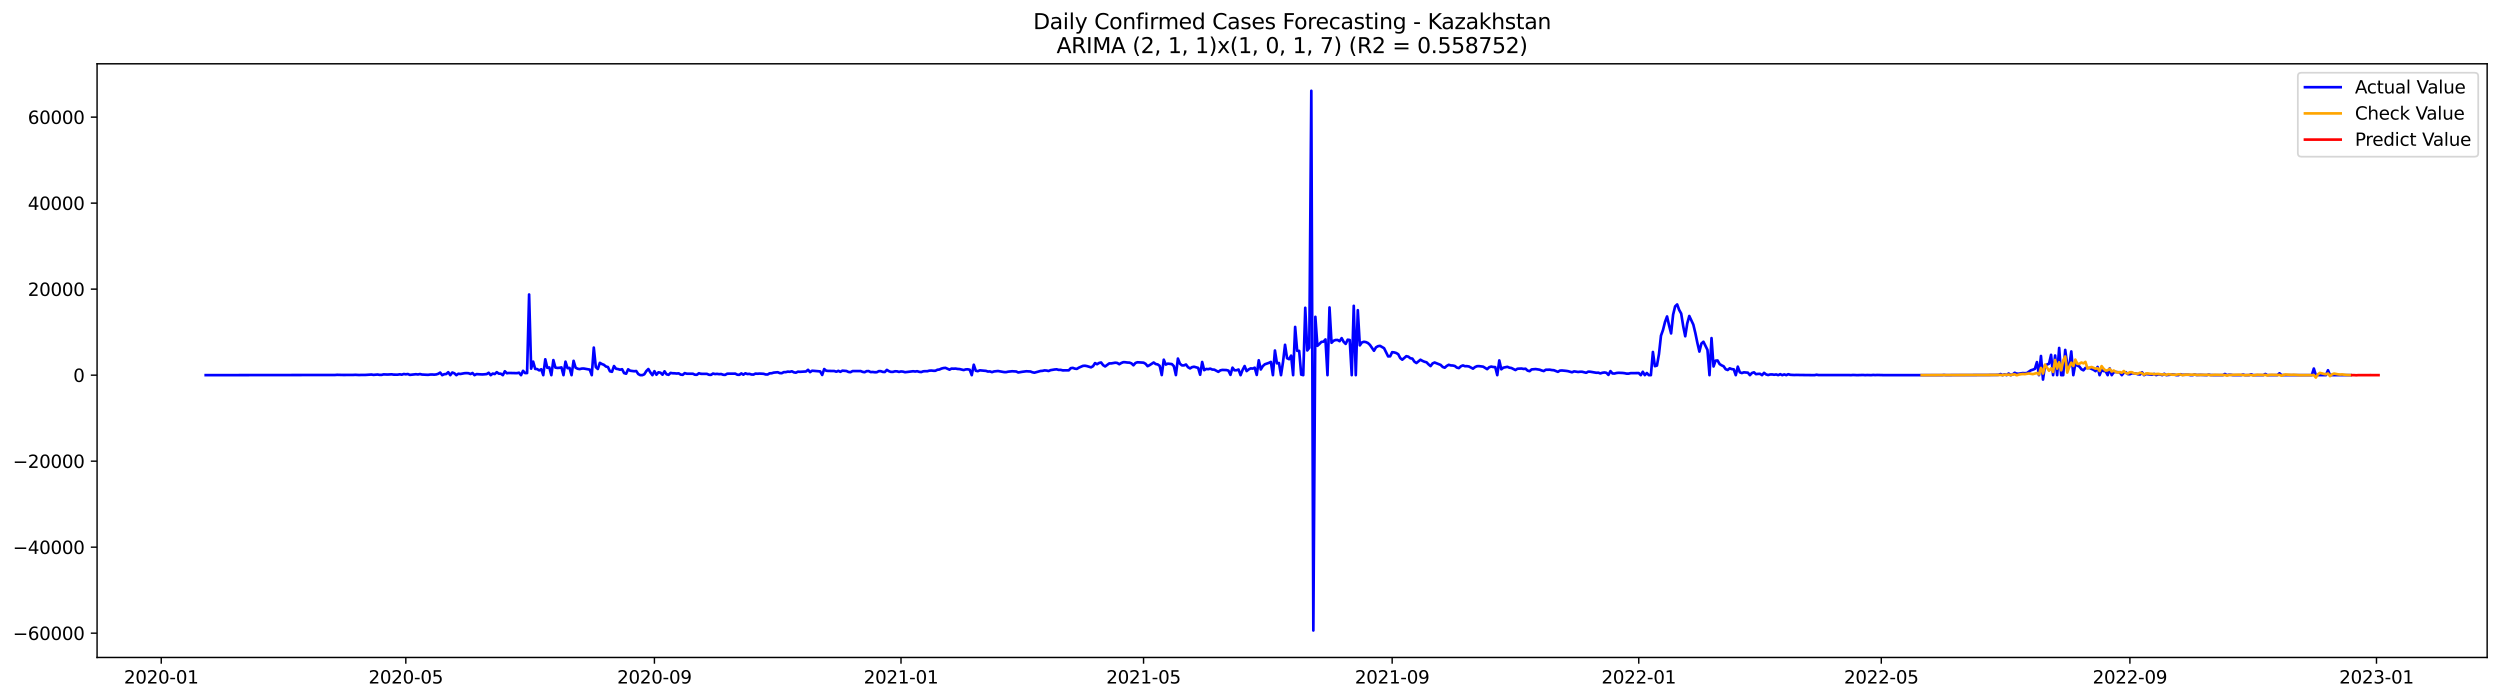 <?xml version="1.0" encoding="utf-8" standalone="no"?>
<!DOCTYPE svg PUBLIC "-//W3C//DTD SVG 1.1//EN"
  "http://www.w3.org/Graphics/SVG/1.1/DTD/svg11.dtd">
<svg xmlns:xlink="http://www.w3.org/1999/xlink" width="1400.792pt" height="392.274pt" viewBox="0 0 1400.792 392.274" xmlns="http://www.w3.org/2000/svg" version="1.1">
 <defs>
  <style type="text/css">*{stroke-linejoin: round; stroke-linecap: butt}</style>
 </defs>
 <g id="figure_1">
  <g id="patch_1">
   <path d="M 0 392.274 
L 1400.792 392.274 
L 1400.792 0 
L 0 0 
z
" style="fill: #ffffff"/>
  </g>
  <g id="axes_1">
   <g id="patch_2">
    <path d="M 54.392 368.396 
L 1393.592 368.396 
L 1393.592 35.755 
L 54.392 35.755 
z
" style="fill: #ffffff"/>
   </g>
   <g id="matplotlib.axis_1">
    <g id="xtick_1">
     <g id="line2d_1">
      <defs>
       <path id="m4efeeabb6f" d="M 0 0 
L 0 3.5 
" style="stroke: #000000; stroke-width: 0.8"/>
      </defs>
      <g>
       <use xlink:href="#m4efeeabb6f" x="90.35" y="368.396" style="stroke: #000000; stroke-width: 0.8"/>
      </g>
     </g>
     <g id="text_1">
      <!-- 2020-01 -->
      <g transform="translate(69.458 382.994)scale(0.1 -0.1)">
       <defs>
        <path id="DejaVuSans-32" d="M 1228 531 
L 3431 531 
L 3431 0 
L 469 0 
L 469 531 
Q 828 903 1448 1529 
Q 2069 2156 2228 2338 
Q 2531 2678 2651 2914 
Q 2772 3150 2772 3378 
Q 2772 3750 2511 3984 
Q 2250 4219 1831 4219 
Q 1534 4219 1204 4116 
Q 875 4013 500 3803 
L 500 4441 
Q 881 4594 1212 4672 
Q 1544 4750 1819 4750 
Q 2544 4750 2975 4387 
Q 3406 4025 3406 3419 
Q 3406 3131 3298 2873 
Q 3191 2616 2906 2266 
Q 2828 2175 2409 1742 
Q 1991 1309 1228 531 
z
" transform="scale(0.016)"/>
        <path id="DejaVuSans-30" d="M 2034 4250 
Q 1547 4250 1301 3770 
Q 1056 3291 1056 2328 
Q 1056 1369 1301 889 
Q 1547 409 2034 409 
Q 2525 409 2770 889 
Q 3016 1369 3016 2328 
Q 3016 3291 2770 3770 
Q 2525 4250 2034 4250 
z
M 2034 4750 
Q 2819 4750 3233 4129 
Q 3647 3509 3647 2328 
Q 3647 1150 3233 529 
Q 2819 -91 2034 -91 
Q 1250 -91 836 529 
Q 422 1150 422 2328 
Q 422 3509 836 4129 
Q 1250 4750 2034 4750 
z
" transform="scale(0.016)"/>
        <path id="DejaVuSans-2d" d="M 313 2009 
L 1997 2009 
L 1997 1497 
L 313 1497 
L 313 2009 
z
" transform="scale(0.016)"/>
        <path id="DejaVuSans-31" d="M 794 531 
L 1825 531 
L 1825 4091 
L 703 3866 
L 703 4441 
L 1819 4666 
L 2450 4666 
L 2450 531 
L 3481 531 
L 3481 0 
L 794 0 
L 794 531 
z
" transform="scale(0.016)"/>
       </defs>
       <use xlink:href="#DejaVuSans-32"/>
       <use xlink:href="#DejaVuSans-30" x="63.623"/>
       <use xlink:href="#DejaVuSans-32" x="127.246"/>
       <use xlink:href="#DejaVuSans-30" x="190.869"/>
       <use xlink:href="#DejaVuSans-2d" x="254.492"/>
       <use xlink:href="#DejaVuSans-30" x="290.576"/>
       <use xlink:href="#DejaVuSans-31" x="354.199"/>
      </g>
     </g>
    </g>
    <g id="xtick_2">
     <g id="line2d_2">
      <g>
       <use xlink:href="#m4efeeabb6f" x="227.384" y="368.396" style="stroke: #000000; stroke-width: 0.8"/>
      </g>
     </g>
     <g id="text_2">
      <!-- 2020-05 -->
      <g transform="translate(206.493 382.994)scale(0.1 -0.1)">
       <defs>
        <path id="DejaVuSans-35" d="M 691 4666 
L 3169 4666 
L 3169 4134 
L 1269 4134 
L 1269 2991 
Q 1406 3038 1543 3061 
Q 1681 3084 1819 3084 
Q 2600 3084 3056 2656 
Q 3513 2228 3513 1497 
Q 3513 744 3044 326 
Q 2575 -91 1722 -91 
Q 1428 -91 1123 -41 
Q 819 9 494 109 
L 494 744 
Q 775 591 1075 516 
Q 1375 441 1709 441 
Q 2250 441 2565 725 
Q 2881 1009 2881 1497 
Q 2881 1984 2565 2268 
Q 2250 2553 1709 2553 
Q 1456 2553 1204 2497 
Q 953 2441 691 2322 
L 691 4666 
z
" transform="scale(0.016)"/>
       </defs>
       <use xlink:href="#DejaVuSans-32"/>
       <use xlink:href="#DejaVuSans-30" x="63.623"/>
       <use xlink:href="#DejaVuSans-32" x="127.246"/>
       <use xlink:href="#DejaVuSans-30" x="190.869"/>
       <use xlink:href="#DejaVuSans-2d" x="254.492"/>
       <use xlink:href="#DejaVuSans-30" x="290.576"/>
       <use xlink:href="#DejaVuSans-35" x="354.199"/>
      </g>
     </g>
    </g>
    <g id="xtick_3">
     <g id="line2d_3">
      <g>
       <use xlink:href="#m4efeeabb6f" x="366.683" y="368.396" style="stroke: #000000; stroke-width: 0.8"/>
      </g>
     </g>
     <g id="text_3">
      <!-- 2020-09 -->
      <g transform="translate(345.792 382.994)scale(0.1 -0.1)">
       <defs>
        <path id="DejaVuSans-39" d="M 703 97 
L 703 672 
Q 941 559 1184 500 
Q 1428 441 1663 441 
Q 2288 441 2617 861 
Q 2947 1281 2994 2138 
Q 2813 1869 2534 1725 
Q 2256 1581 1919 1581 
Q 1219 1581 811 2004 
Q 403 2428 403 3163 
Q 403 3881 828 4315 
Q 1253 4750 1959 4750 
Q 2769 4750 3195 4129 
Q 3622 3509 3622 2328 
Q 3622 1225 3098 567 
Q 2575 -91 1691 -91 
Q 1453 -91 1209 -44 
Q 966 3 703 97 
z
M 1959 2075 
Q 2384 2075 2632 2365 
Q 2881 2656 2881 3163 
Q 2881 3666 2632 3958 
Q 2384 4250 1959 4250 
Q 1534 4250 1286 3958 
Q 1038 3666 1038 3163 
Q 1038 2656 1286 2365 
Q 1534 2075 1959 2075 
z
" transform="scale(0.016)"/>
       </defs>
       <use xlink:href="#DejaVuSans-32"/>
       <use xlink:href="#DejaVuSans-30" x="63.623"/>
       <use xlink:href="#DejaVuSans-32" x="127.246"/>
       <use xlink:href="#DejaVuSans-30" x="190.869"/>
       <use xlink:href="#DejaVuSans-2d" x="254.492"/>
       <use xlink:href="#DejaVuSans-30" x="290.576"/>
       <use xlink:href="#DejaVuSans-39" x="354.199"/>
      </g>
     </g>
    </g>
    <g id="xtick_4">
     <g id="line2d_4">
      <g>
       <use xlink:href="#m4efeeabb6f" x="504.85" y="368.396" style="stroke: #000000; stroke-width: 0.8"/>
      </g>
     </g>
     <g id="text_4">
      <!-- 2021-01 -->
      <g transform="translate(483.959 382.994)scale(0.1 -0.1)">
       <use xlink:href="#DejaVuSans-32"/>
       <use xlink:href="#DejaVuSans-30" x="63.623"/>
       <use xlink:href="#DejaVuSans-32" x="127.246"/>
       <use xlink:href="#DejaVuSans-31" x="190.869"/>
       <use xlink:href="#DejaVuSans-2d" x="254.492"/>
       <use xlink:href="#DejaVuSans-30" x="290.576"/>
       <use xlink:href="#DejaVuSans-31" x="354.199"/>
      </g>
     </g>
    </g>
    <g id="xtick_5">
     <g id="line2d_5">
      <g>
       <use xlink:href="#m4efeeabb6f" x="640.752" y="368.396" style="stroke: #000000; stroke-width: 0.8"/>
      </g>
     </g>
     <g id="text_5">
      <!-- 2021-05 -->
      <g transform="translate(619.861 382.994)scale(0.1 -0.1)">
       <use xlink:href="#DejaVuSans-32"/>
       <use xlink:href="#DejaVuSans-30" x="63.623"/>
       <use xlink:href="#DejaVuSans-32" x="127.246"/>
       <use xlink:href="#DejaVuSans-31" x="190.869"/>
       <use xlink:href="#DejaVuSans-2d" x="254.492"/>
       <use xlink:href="#DejaVuSans-30" x="290.576"/>
       <use xlink:href="#DejaVuSans-35" x="354.199"/>
      </g>
     </g>
    </g>
    <g id="xtick_6">
     <g id="line2d_6">
      <g>
       <use xlink:href="#m4efeeabb6f" x="780.052" y="368.396" style="stroke: #000000; stroke-width: 0.8"/>
      </g>
     </g>
     <g id="text_6">
      <!-- 2021-09 -->
      <g transform="translate(759.16 382.994)scale(0.1 -0.1)">
       <use xlink:href="#DejaVuSans-32"/>
       <use xlink:href="#DejaVuSans-30" x="63.623"/>
       <use xlink:href="#DejaVuSans-32" x="127.246"/>
       <use xlink:href="#DejaVuSans-31" x="190.869"/>
       <use xlink:href="#DejaVuSans-2d" x="254.492"/>
       <use xlink:href="#DejaVuSans-30" x="290.576"/>
       <use xlink:href="#DejaVuSans-39" x="354.199"/>
      </g>
     </g>
    </g>
    <g id="xtick_7">
     <g id="line2d_7">
      <g>
       <use xlink:href="#m4efeeabb6f" x="918.219" y="368.396" style="stroke: #000000; stroke-width: 0.8"/>
      </g>
     </g>
     <g id="text_7">
      <!-- 2022-01 -->
      <g transform="translate(897.327 382.994)scale(0.1 -0.1)">
       <use xlink:href="#DejaVuSans-32"/>
       <use xlink:href="#DejaVuSans-30" x="63.623"/>
       <use xlink:href="#DejaVuSans-32" x="127.246"/>
       <use xlink:href="#DejaVuSans-32" x="190.869"/>
       <use xlink:href="#DejaVuSans-2d" x="254.492"/>
       <use xlink:href="#DejaVuSans-30" x="290.576"/>
       <use xlink:href="#DejaVuSans-31" x="354.199"/>
      </g>
     </g>
    </g>
    <g id="xtick_8">
     <g id="line2d_8">
      <g>
       <use xlink:href="#m4efeeabb6f" x="1054.121" y="368.396" style="stroke: #000000; stroke-width: 0.8"/>
      </g>
     </g>
     <g id="text_8">
      <!-- 2022-05 -->
      <g transform="translate(1033.229 382.994)scale(0.1 -0.1)">
       <use xlink:href="#DejaVuSans-32"/>
       <use xlink:href="#DejaVuSans-30" x="63.623"/>
       <use xlink:href="#DejaVuSans-32" x="127.246"/>
       <use xlink:href="#DejaVuSans-32" x="190.869"/>
       <use xlink:href="#DejaVuSans-2d" x="254.492"/>
       <use xlink:href="#DejaVuSans-30" x="290.576"/>
       <use xlink:href="#DejaVuSans-35" x="354.199"/>
      </g>
     </g>
    </g>
    <g id="xtick_9">
     <g id="line2d_9">
      <g>
       <use xlink:href="#m4efeeabb6f" x="1193.42" y="368.396" style="stroke: #000000; stroke-width: 0.8"/>
      </g>
     </g>
     <g id="text_9">
      <!-- 2022-09 -->
      <g transform="translate(1172.529 382.994)scale(0.1 -0.1)">
       <use xlink:href="#DejaVuSans-32"/>
       <use xlink:href="#DejaVuSans-30" x="63.623"/>
       <use xlink:href="#DejaVuSans-32" x="127.246"/>
       <use xlink:href="#DejaVuSans-32" x="190.869"/>
       <use xlink:href="#DejaVuSans-2d" x="254.492"/>
       <use xlink:href="#DejaVuSans-30" x="290.576"/>
       <use xlink:href="#DejaVuSans-39" x="354.199"/>
      </g>
     </g>
    </g>
    <g id="xtick_10">
     <g id="line2d_10">
      <g>
       <use xlink:href="#m4efeeabb6f" x="1331.587" y="368.396" style="stroke: #000000; stroke-width: 0.8"/>
      </g>
     </g>
     <g id="text_10">
      <!-- 2023-01 -->
      <g transform="translate(1310.696 382.994)scale(0.1 -0.1)">
       <defs>
        <path id="DejaVuSans-33" d="M 2597 2516 
Q 3050 2419 3304 2112 
Q 3559 1806 3559 1356 
Q 3559 666 3084 287 
Q 2609 -91 1734 -91 
Q 1441 -91 1130 -33 
Q 819 25 488 141 
L 488 750 
Q 750 597 1062 519 
Q 1375 441 1716 441 
Q 2309 441 2620 675 
Q 2931 909 2931 1356 
Q 2931 1769 2642 2001 
Q 2353 2234 1838 2234 
L 1294 2234 
L 1294 2753 
L 1863 2753 
Q 2328 2753 2575 2939 
Q 2822 3125 2822 3475 
Q 2822 3834 2567 4026 
Q 2313 4219 1838 4219 
Q 1578 4219 1281 4162 
Q 984 4106 628 3988 
L 628 4550 
Q 988 4650 1302 4700 
Q 1616 4750 1894 4750 
Q 2613 4750 3031 4423 
Q 3450 4097 3450 3541 
Q 3450 3153 3228 2886 
Q 3006 2619 2597 2516 
z
" transform="scale(0.016)"/>
       </defs>
       <use xlink:href="#DejaVuSans-32"/>
       <use xlink:href="#DejaVuSans-30" x="63.623"/>
       <use xlink:href="#DejaVuSans-32" x="127.246"/>
       <use xlink:href="#DejaVuSans-33" x="190.869"/>
       <use xlink:href="#DejaVuSans-2d" x="254.492"/>
       <use xlink:href="#DejaVuSans-30" x="290.576"/>
       <use xlink:href="#DejaVuSans-31" x="354.199"/>
      </g>
     </g>
    </g>
   </g>
   <g id="matplotlib.axis_2">
    <g id="ytick_1">
     <g id="line2d_11">
      <defs>
       <path id="m988c72023f" d="M 0 0 
L -3.5 0 
" style="stroke: #000000; stroke-width: 0.8"/>
      </defs>
      <g>
       <use xlink:href="#m988c72023f" x="54.392" y="354.782" style="stroke: #000000; stroke-width: 0.8"/>
      </g>
     </g>
     <g id="text_11">
      <!-- −60000 -->
      <g transform="translate(7.2 358.581)scale(0.1 -0.1)">
       <defs>
        <path id="DejaVuSans-2212" d="M 678 2272 
L 4684 2272 
L 4684 1741 
L 678 1741 
L 678 2272 
z
" transform="scale(0.016)"/>
        <path id="DejaVuSans-36" d="M 2113 2584 
Q 1688 2584 1439 2293 
Q 1191 2003 1191 1497 
Q 1191 994 1439 701 
Q 1688 409 2113 409 
Q 2538 409 2786 701 
Q 3034 994 3034 1497 
Q 3034 2003 2786 2293 
Q 2538 2584 2113 2584 
z
M 3366 4563 
L 3366 3988 
Q 3128 4100 2886 4159 
Q 2644 4219 2406 4219 
Q 1781 4219 1451 3797 
Q 1122 3375 1075 2522 
Q 1259 2794 1537 2939 
Q 1816 3084 2150 3084 
Q 2853 3084 3261 2657 
Q 3669 2231 3669 1497 
Q 3669 778 3244 343 
Q 2819 -91 2113 -91 
Q 1303 -91 875 529 
Q 447 1150 447 2328 
Q 447 3434 972 4092 
Q 1497 4750 2381 4750 
Q 2619 4750 2861 4703 
Q 3103 4656 3366 4563 
z
" transform="scale(0.016)"/>
       </defs>
       <use xlink:href="#DejaVuSans-2212"/>
       <use xlink:href="#DejaVuSans-36" x="83.789"/>
       <use xlink:href="#DejaVuSans-30" x="147.412"/>
       <use xlink:href="#DejaVuSans-30" x="211.035"/>
       <use xlink:href="#DejaVuSans-30" x="274.658"/>
       <use xlink:href="#DejaVuSans-30" x="338.281"/>
      </g>
     </g>
    </g>
    <g id="ytick_2">
     <g id="line2d_12">
      <g>
       <use xlink:href="#m988c72023f" x="54.392" y="306.589" style="stroke: #000000; stroke-width: 0.8"/>
      </g>
     </g>
     <g id="text_12">
      <!-- −40000 -->
      <g transform="translate(7.2 310.388)scale(0.1 -0.1)">
       <defs>
        <path id="DejaVuSans-34" d="M 2419 4116 
L 825 1625 
L 2419 1625 
L 2419 4116 
z
M 2253 4666 
L 3047 4666 
L 3047 1625 
L 3713 1625 
L 3713 1100 
L 3047 1100 
L 3047 0 
L 2419 0 
L 2419 1100 
L 313 1100 
L 313 1709 
L 2253 4666 
z
" transform="scale(0.016)"/>
       </defs>
       <use xlink:href="#DejaVuSans-2212"/>
       <use xlink:href="#DejaVuSans-34" x="83.789"/>
       <use xlink:href="#DejaVuSans-30" x="147.412"/>
       <use xlink:href="#DejaVuSans-30" x="211.035"/>
       <use xlink:href="#DejaVuSans-30" x="274.658"/>
       <use xlink:href="#DejaVuSans-30" x="338.281"/>
      </g>
     </g>
    </g>
    <g id="ytick_3">
     <g id="line2d_13">
      <g>
       <use xlink:href="#m988c72023f" x="54.392" y="258.396" style="stroke: #000000; stroke-width: 0.8"/>
      </g>
     </g>
     <g id="text_13">
      <!-- −20000 -->
      <g transform="translate(7.2 262.195)scale(0.1 -0.1)">
       <use xlink:href="#DejaVuSans-2212"/>
       <use xlink:href="#DejaVuSans-32" x="83.789"/>
       <use xlink:href="#DejaVuSans-30" x="147.412"/>
       <use xlink:href="#DejaVuSans-30" x="211.035"/>
       <use xlink:href="#DejaVuSans-30" x="274.658"/>
       <use xlink:href="#DejaVuSans-30" x="338.281"/>
      </g>
     </g>
    </g>
    <g id="ytick_4">
     <g id="line2d_14">
      <g>
       <use xlink:href="#m988c72023f" x="54.392" y="210.203" style="stroke: #000000; stroke-width: 0.8"/>
      </g>
     </g>
     <g id="text_14">
      <!-- 0 -->
      <g transform="translate(41.03 214.002)scale(0.1 -0.1)">
       <use xlink:href="#DejaVuSans-30"/>
      </g>
     </g>
    </g>
    <g id="ytick_5">
     <g id="line2d_15">
      <g>
       <use xlink:href="#m988c72023f" x="54.392" y="162.01" style="stroke: #000000; stroke-width: 0.8"/>
      </g>
     </g>
     <g id="text_15">
      <!-- 20000 -->
      <g transform="translate(15.58 165.81)scale(0.1 -0.1)">
       <use xlink:href="#DejaVuSans-32"/>
       <use xlink:href="#DejaVuSans-30" x="63.623"/>
       <use xlink:href="#DejaVuSans-30" x="127.246"/>
       <use xlink:href="#DejaVuSans-30" x="190.869"/>
       <use xlink:href="#DejaVuSans-30" x="254.492"/>
      </g>
     </g>
    </g>
    <g id="ytick_6">
     <g id="line2d_16">
      <g>
       <use xlink:href="#m988c72023f" x="54.392" y="113.818" style="stroke: #000000; stroke-width: 0.8"/>
      </g>
     </g>
     <g id="text_16">
      <!-- 40000 -->
      <g transform="translate(15.58 117.617)scale(0.1 -0.1)">
       <use xlink:href="#DejaVuSans-34"/>
       <use xlink:href="#DejaVuSans-30" x="63.623"/>
       <use xlink:href="#DejaVuSans-30" x="127.246"/>
       <use xlink:href="#DejaVuSans-30" x="190.869"/>
       <use xlink:href="#DejaVuSans-30" x="254.492"/>
      </g>
     </g>
    </g>
    <g id="ytick_7">
     <g id="line2d_17">
      <g>
       <use xlink:href="#m988c72023f" x="54.392" y="65.625" style="stroke: #000000; stroke-width: 0.8"/>
      </g>
     </g>
     <g id="text_17">
      <!-- 60000 -->
      <g transform="translate(15.58 69.424)scale(0.1 -0.1)">
       <use xlink:href="#DejaVuSans-36"/>
       <use xlink:href="#DejaVuSans-30" x="63.623"/>
       <use xlink:href="#DejaVuSans-30" x="127.246"/>
       <use xlink:href="#DejaVuSans-30" x="190.869"/>
       <use xlink:href="#DejaVuSans-30" x="254.492"/>
      </g>
     </g>
    </g>
   </g>
   <g id="line2d_18">
    <path d="M 115.265 210.203 
L 187.746 210.109 
L 188.878 210.015 
L 192.276 210.104 
L 197.939 210.076 
L 199.071 210.015 
L 201.336 210.131 
L 202.469 210.073 
L 204.734 210.076 
L 208.131 209.863 
L 209.264 210.051 
L 211.529 209.856 
L 212.661 210.037 
L 213.794 210.056 
L 214.926 209.779 
L 217.191 209.866 
L 219.456 209.738 
L 220.589 209.916 
L 222.854 209.919 
L 223.986 209.741 
L 225.119 209.936 
L 226.251 209.567 
L 227.384 209.733 
L 228.517 209.577 
L 229.649 210.051 
L 233.047 209.68 
L 234.179 209.827 
L 235.312 209.586 
L 236.444 209.863 
L 239.842 210.03 
L 240.974 209.871 
L 242.107 209.832 
L 243.239 209.919 
L 244.372 209.815 
L 245.504 209.463 
L 246.637 208.772 
L 247.769 210.203 
L 248.902 209.678 
L 250.034 209.565 
L 251.167 208.553 
L 252.299 210.203 
L 253.432 208.729 
L 254.564 209.148 
L 255.697 210.203 
L 256.829 209.396 
L 257.962 209.548 
L 260.227 209.119 
L 261.359 209.056 
L 262.492 209.119 
L 263.624 209.569 
L 264.757 209.008 
L 265.89 210.203 
L 267.022 209.613 
L 269.287 209.762 
L 270.42 209.806 
L 272.685 209.613 
L 273.817 208.871 
L 274.95 210.203 
L 276.082 209.321 
L 277.215 209.582 
L 278.347 208.526 
L 279.48 209.36 
L 280.612 209.396 
L 281.745 210.203 
L 282.877 208.03 
L 284.01 209.129 
L 285.142 208.982 
L 289.672 209.083 
L 290.805 208.832 
L 291.937 210.203 
L 293.07 207.774 
L 294.202 209.018 
L 295.335 209.025 
L 296.467 165.006 
L 297.6 206.567 
L 298.732 202.625 
L 299.865 206.704 
L 300.998 206.822 
L 302.13 207.531 
L 303.263 206.888 
L 304.395 210.203 
L 305.528 201.316 
L 306.66 206.088 
L 307.793 205.871 
L 308.925 210.203 
L 310.058 201.765 
L 311.19 205.965 
L 312.323 206.169 
L 313.455 206.09 
L 314.588 205.847 
L 315.72 210.203 
L 316.853 202.649 
L 317.985 206.275 
L 319.118 206.143 
L 320.25 210.203 
L 321.383 202.172 
L 322.515 206.01 
L 323.648 206.603 
L 324.78 206.825 
L 325.913 206.526 
L 327.045 206.483 
L 330.443 207.097 
L 331.575 210.203 
L 332.708 194.765 
L 333.84 205.704 
L 334.973 206.748 
L 336.106 203.309 
L 337.238 203.962 
L 338.371 204.41 
L 339.503 205.362 
L 340.636 205.666 
L 341.768 208.035 
L 342.901 208.326 
L 344.033 205.109 
L 345.166 206.615 
L 346.298 206.806 
L 347.431 207.15 
L 348.563 206.878 
L 349.696 209.051 
L 350.828 209.398 
L 351.961 206.945 
L 353.093 207.719 
L 355.358 208.015 
L 356.491 207.89 
L 357.623 209.579 
L 358.756 210.203 
L 359.888 210.203 
L 361.021 209.716 
L 362.153 207.904 
L 363.286 206.777 
L 364.418 208.678 
L 365.551 210.203 
L 366.683 207.979 
L 367.816 209.965 
L 368.948 208.615 
L 370.081 208.83 
L 371.213 209.953 
L 372.346 208.044 
L 373.479 209.724 
L 374.611 210.01 
L 375.744 208.943 
L 376.876 209.16 
L 378.009 209.167 
L 379.141 209.3 
L 380.274 209.191 
L 381.406 209.892 
L 382.539 210.027 
L 383.671 209.066 
L 384.804 209.396 
L 388.201 209.396 
L 389.334 209.945 
L 390.466 209.994 
L 391.599 209.143 
L 392.731 209.463 
L 396.129 209.497 
L 397.261 209.986 
L 398.394 210.039 
L 399.526 209.302 
L 400.659 209.598 
L 401.791 209.485 
L 402.924 209.654 
L 404.056 209.567 
L 405.189 209.972 
L 406.321 210.059 
L 407.454 209.396 
L 409.719 209.365 
L 411.984 209.355 
L 413.117 209.943 
L 414.249 210.025 
L 415.382 209.23 
L 416.514 209.938 
L 417.647 209.16 
L 418.779 209.582 
L 419.912 209.478 
L 421.044 209.835 
L 422.177 209.89 
L 423.309 209.329 
L 424.442 209.427 
L 425.574 209.324 
L 427.839 209.444 
L 428.972 209.803 
L 430.104 209.837 
L 431.237 209.186 
L 432.369 209.138 
L 433.502 208.789 
L 435.767 208.562 
L 436.899 209.039 
L 438.032 209.1 
L 439.164 208.514 
L 440.297 208.509 
L 441.429 208.222 
L 442.562 208.338 
L 443.695 208.037 
L 444.827 208.622 
L 445.96 208.818 
L 447.092 208.251 
L 448.225 208.336 
L 451.622 208.141 
L 452.755 207.22 
L 453.887 208.504 
L 455.02 207.721 
L 459.55 208.1 
L 460.682 210.097 
L 461.815 206.786 
L 462.947 207.736 
L 464.08 207.839 
L 467.477 207.895 
L 468.61 208.275 
L 469.742 207.789 
L 470.875 208.331 
L 472.007 207.688 
L 474.272 207.875 
L 475.405 208.408 
L 476.537 208.545 
L 477.67 207.929 
L 482.2 207.9 
L 483.333 208.362 
L 484.465 208.557 
L 485.598 207.962 
L 486.73 207.921 
L 487.863 208.483 
L 488.995 208.418 
L 490.128 208.572 
L 491.26 208.562 
L 492.393 207.965 
L 493.525 207.977 
L 494.658 208.386 
L 495.79 208.43 
L 496.923 207.256 
L 498.055 207.972 
L 499.188 208.372 
L 500.32 208.379 
L 501.453 208.044 
L 502.585 208.063 
L 503.718 208.389 
L 504.85 208.121 
L 505.983 208.227 
L 507.115 208.557 
L 511.645 208.018 
L 512.778 208.172 
L 513.91 208.003 
L 515.043 208.341 
L 516.176 208.476 
L 517.308 208.059 
L 518.441 207.974 
L 519.573 208.008 
L 520.706 207.69 
L 521.838 207.62 
L 522.971 207.745 
L 524.103 207.753 
L 525.236 207.186 
L 526.368 207.044 
L 527.501 206.526 
L 528.633 206.232 
L 529.766 206.121 
L 532.031 207.133 
L 533.163 206.524 
L 534.296 206.598 
L 535.428 206.521 
L 536.561 206.733 
L 537.693 206.798 
L 539.958 207.348 
L 541.091 206.986 
L 542.223 206.921 
L 543.356 207.174 
L 544.488 210.203 
L 545.621 204.369 
L 546.753 207.736 
L 547.886 207.979 
L 549.018 207.497 
L 551.284 207.714 
L 552.416 207.803 
L 553.549 208.186 
L 554.681 208.112 
L 555.814 208.536 
L 556.946 208.126 
L 559.211 207.888 
L 562.609 208.488 
L 563.741 208.516 
L 564.874 208.254 
L 567.139 208.02 
L 569.404 208.157 
L 570.536 208.704 
L 572.801 208.319 
L 575.066 208.032 
L 577.331 208.145 
L 578.464 208.589 
L 579.596 208.818 
L 582.994 207.88 
L 584.126 207.789 
L 585.259 207.543 
L 586.392 207.62 
L 587.524 207.888 
L 588.657 207.406 
L 590.922 207.037 
L 592.054 206.936 
L 593.187 207.259 
L 594.319 207.242 
L 595.452 207.526 
L 598.849 207.502 
L 599.982 206.278 
L 601.114 206.131 
L 602.247 206.555 
L 603.379 206.697 
L 604.512 205.998 
L 606.777 205.013 
L 607.909 204.921 
L 609.042 205.133 
L 611.307 205.827 
L 612.439 205.191 
L 613.572 203.451 
L 614.704 204.073 
L 615.837 203.372 
L 616.969 203.109 
L 618.102 204.598 
L 619.234 205.319 
L 621.5 203.635 
L 622.632 203.632 
L 624.897 203.225 
L 626.03 203.372 
L 627.162 204.08 
L 628.295 203.382 
L 629.427 202.936 
L 630.56 202.972 
L 631.692 203.143 
L 632.825 203.177 
L 633.957 203.598 
L 635.09 204.671 
L 636.222 203.365 
L 637.355 202.986 
L 640.752 203.21 
L 641.885 203.849 
L 643.017 205.177 
L 644.15 204.596 
L 646.415 203.116 
L 647.547 203.969 
L 648.68 204.201 
L 649.812 205.042 
L 650.945 210.148 
L 652.077 201.536 
L 653.21 204.285 
L 654.342 203.755 
L 656.607 203.994 
L 657.74 205.169 
L 658.873 210.155 
L 660.005 200.912 
L 661.138 203.789 
L 662.27 204.741 
L 663.403 204.741 
L 664.535 204.237 
L 665.668 205.753 
L 666.8 206.425 
L 667.933 205.721 
L 669.065 205.49 
L 671.33 206.136 
L 672.463 209.972 
L 673.595 202.832 
L 674.728 207.406 
L 675.86 206.729 
L 676.993 206.866 
L 678.125 206.557 
L 679.258 207.063 
L 680.39 207.119 
L 682.655 208.341 
L 683.788 207.507 
L 684.92 207.275 
L 687.185 207.357 
L 688.318 207.654 
L 689.45 210.035 
L 690.583 206.015 
L 691.715 207.485 
L 692.848 207.444 
L 693.981 207.047 
L 695.113 210.203 
L 696.246 207.275 
L 697.378 205.107 
L 698.511 207.929 
L 699.643 207.001 
L 700.776 206.403 
L 701.908 206.533 
L 703.041 206.035 
L 704.173 210.073 
L 705.306 201.871 
L 706.438 207.015 
L 707.571 205.145 
L 708.703 204.121 
L 710.968 203.331 
L 712.101 202.798 
L 713.233 210.203 
L 714.366 196.394 
L 715.498 203.584 
L 716.631 203.394 
L 717.763 210.203 
L 718.896 202.856 
L 720.028 193.203 
L 721.161 200.712 
L 722.293 201.259 
L 723.426 199.259 
L 724.558 210.203 
L 725.691 183.189 
L 726.823 196.569 
L 727.956 196.615 
L 729.089 209.904 
L 730.221 210.203 
L 731.354 172.461 
L 732.486 196.367 
L 733.619 194.897 
L 734.751 50.876 
L 735.884 353.276 
L 737.016 177.519 
L 738.149 193.769 
L 739.281 192.736 
L 740.414 191.55 
L 741.546 191.461 
L 742.679 190.194 
L 743.811 210.203 
L 744.944 172.28 
L 746.076 192.066 
L 747.209 190.95 
L 748.341 190.514 
L 749.474 190.488 
L 750.606 191.169 
L 751.739 189.471 
L 752.871 191.536 
L 754.004 192.685 
L 755.136 190.336 
L 756.269 190.507 
L 757.401 210.203 
L 758.534 171.355 
L 759.666 210.203 
L 760.799 173.81 
L 761.931 193.524 
L 763.064 191.897 
L 764.197 191.509 
L 765.329 191.68 
L 766.462 192.201 
L 767.594 193.251 
L 769.859 196.543 
L 770.992 194.618 
L 772.124 193.974 
L 773.257 193.789 
L 775.522 195.104 
L 777.787 199.695 
L 778.919 199.654 
L 780.052 197.336 
L 781.184 197.461 
L 782.317 197.796 
L 783.449 198.478 
L 784.582 200.651 
L 785.714 201.541 
L 787.979 199.582 
L 789.112 199.844 
L 790.244 200.745 
L 791.377 200.938 
L 792.509 202.632 
L 793.642 203.396 
L 795.907 201.567 
L 797.039 202.21 
L 798.172 202.692 
L 799.304 202.996 
L 800.437 204.167 
L 801.57 205.116 
L 802.702 203.63 
L 803.835 203.119 
L 807.232 204.471 
L 808.365 205.601 
L 809.497 206.035 
L 810.63 205.035 
L 811.762 204.401 
L 812.895 204.748 
L 814.027 204.81 
L 815.16 205.066 
L 816.292 205.955 
L 817.425 206.249 
L 818.557 205.232 
L 819.69 204.745 
L 820.822 205.184 
L 821.955 205.167 
L 823.087 205.355 
L 825.352 206.565 
L 826.485 205.666 
L 827.617 205.182 
L 828.75 205.153 
L 831.015 205.442 
L 833.28 206.839 
L 834.412 205.777 
L 835.545 205.396 
L 836.678 205.642 
L 837.81 205.702 
L 838.943 210.203 
L 840.075 201.95 
L 841.208 206.919 
L 842.34 206.015 
L 844.605 205.538 
L 845.738 206.006 
L 846.87 206.203 
L 849.135 207.341 
L 850.268 206.608 
L 852.533 206.49 
L 853.665 206.724 
L 854.798 206.603 
L 855.93 207.654 
L 857.063 207.974 
L 858.195 206.991 
L 860.46 206.801 
L 862.725 207.155 
L 863.858 207.598 
L 864.99 207.909 
L 866.123 207.184 
L 868.388 207.138 
L 869.52 207.362 
L 870.653 207.437 
L 872.918 208.341 
L 874.051 207.661 
L 875.183 207.584 
L 877.448 207.803 
L 878.581 207.972 
L 880.846 208.603 
L 881.978 208.08 
L 884.243 208.425 
L 885.376 208.28 
L 886.508 208.3 
L 888.773 208.875 
L 889.906 208.237 
L 891.038 208.28 
L 894.436 208.868 
L 895.568 208.813 
L 896.701 209.242 
L 897.833 208.863 
L 898.966 208.692 
L 900.098 208.888 
L 901.231 210.061 
L 902.363 207.945 
L 903.496 209.239 
L 904.628 209.3 
L 905.761 208.994 
L 906.893 208.873 
L 909.159 208.974 
L 910.291 209.107 
L 911.424 209.357 
L 912.556 209.35 
L 913.689 209.08 
L 918.219 209.044 
L 919.351 210.203 
L 920.484 208.307 
L 921.616 210.196 
L 922.749 209.013 
L 923.881 210.203 
L 925.014 210.203 
L 926.146 197.22 
L 927.279 205.174 
L 928.411 204.83 
L 929.544 198.422 
L 930.676 188.076 
L 931.809 184.885 
L 932.941 180.369 
L 934.074 177.312 
L 935.206 182.331 
L 936.339 186.815 
L 937.471 176.321 
L 938.604 171.659 
L 939.736 170.586 
L 940.869 173.651 
L 942.001 175.702 
L 943.134 182.82 
L 944.267 188.408 
L 945.399 181.206 
L 946.532 177.051 
L 948.797 181.883 
L 949.929 186.608 
L 951.062 192.116 
L 952.194 197.001 
L 953.327 192.492 
L 954.459 191.488 
L 956.724 196.071 
L 957.857 210.203 
L 958.989 189.444 
L 960.122 205.338 
L 961.254 202.078 
L 962.387 201.982 
L 963.519 203.984 
L 964.652 204.702 
L 965.784 205.239 
L 966.917 206.875 
L 968.049 207.309 
L 969.182 206.382 
L 970.314 206.81 
L 971.447 206.948 
L 972.579 210.203 
L 973.712 205.447 
L 974.844 208.584 
L 975.977 209.039 
L 977.109 208.625 
L 979.375 208.818 
L 980.507 210.203 
L 981.64 209.008 
L 982.772 208.62 
L 983.905 209.651 
L 985.037 209.49 
L 986.17 209.454 
L 987.302 210.203 
L 988.435 208.912 
L 989.567 209.791 
L 990.7 210.138 
L 991.832 209.822 
L 992.965 209.796 
L 994.097 209.989 
L 995.23 209.81 
L 996.362 210.203 
L 997.495 209.668 
L 998.627 210.203 
L 999.76 209.794 
L 1000.892 210.203 
L 1002.025 209.663 
L 1003.157 210.01 
L 1005.422 210.126 
L 1006.555 210.063 
L 1008.82 210.116 
L 1016.748 210.203 
L 1017.88 209.969 
L 1019.013 210.165 
L 1036 210.155 
L 1037.133 210.203 
L 1038.265 210.1 
L 1040.53 210.203 
L 1043.928 210.107 
L 1045.06 210.203 
L 1046.193 210.133 
L 1048.458 210.203 
L 1049.59 210.085 
L 1050.723 210.167 
L 1051.856 210.102 
L 1055.253 210.186 
L 1088.096 210.203 
L 1089.229 210.08 
L 1090.361 210.203 
L 1092.626 210.182 
L 1094.891 210.155 
L 1098.289 210.165 
L 1113.011 210.116 
L 1119.806 210.056 
L 1120.939 209.589 
L 1122.072 210.203 
L 1123.204 209.733 
L 1124.337 210.203 
L 1125.469 209.285 
L 1126.602 210.203 
L 1127.734 209.82 
L 1128.867 208.868 
L 1129.999 209.384 
L 1131.132 209.398 
L 1133.397 209.039 
L 1134.529 209.107 
L 1135.662 209.039 
L 1137.927 207.495 
L 1139.059 207.141 
L 1140.192 206.649 
L 1141.324 202.878 
L 1142.457 210.203 
L 1143.589 199.48 
L 1144.722 212.671 
L 1145.854 204.741 
L 1148.119 203.772 
L 1149.252 198.818 
L 1150.384 210.203 
L 1151.517 199.191 
L 1152.649 210.203 
L 1153.782 194.967 
L 1154.914 210.203 
L 1156.047 210.203 
L 1157.18 196.068 
L 1158.312 204.372 
L 1159.445 205.331 
L 1160.577 196.921 
L 1161.71 210.203 
L 1162.842 203.929 
L 1163.975 204.813 
L 1165.107 205.367 
L 1166.24 206.885 
L 1167.372 207.483 
L 1168.505 206.155 
L 1170.77 206.201 
L 1173.035 207.182 
L 1174.167 207.96 
L 1175.3 205.601 
L 1176.432 210.203 
L 1177.565 207.369 
L 1178.697 207.9 
L 1179.83 208.013 
L 1180.962 210.203 
L 1182.095 206.454 
L 1183.227 210.203 
L 1184.36 208.569 
L 1185.492 208.422 
L 1187.757 208.666 
L 1188.89 210.203 
L 1190.022 208.844 
L 1191.155 208.582 
L 1192.287 209.647 
L 1193.42 209.695 
L 1194.553 209.141 
L 1196.818 209.304 
L 1197.95 209.726 
L 1199.083 209.83 
L 1200.215 208.61 
L 1201.348 210.203 
L 1202.48 209.577 
L 1205.878 209.972 
L 1207.01 209.512 
L 1208.143 210.191 
L 1209.275 209.767 
L 1210.408 209.827 
L 1211.54 210.203 
L 1212.673 209.447 
L 1213.805 210.203 
L 1217.203 209.832 
L 1218.335 209.912 
L 1219.468 210.203 
L 1220.6 210.203 
L 1221.733 209.671 
L 1222.865 210.039 
L 1225.13 209.96 
L 1226.263 209.969 
L 1227.395 210.203 
L 1228.528 210.203 
L 1229.661 209.83 
L 1230.793 210.133 
L 1233.058 210.049 
L 1236.456 210.203 
L 1237.588 209.897 
L 1238.721 210.141 
L 1240.986 210.203 
L 1245.516 210.203 
L 1246.648 209.543 
L 1247.781 210.203 
L 1248.913 209.953 
L 1250.046 209.994 
L 1251.178 210.203 
L 1255.708 210.203 
L 1256.841 209.859 
L 1257.973 210.203 
L 1260.238 210.203 
L 1261.371 209.726 
L 1262.503 210.203 
L 1268.166 210.203 
L 1269.299 209.55 
L 1270.431 210.203 
L 1276.094 210.203 
L 1277.226 209.162 
L 1278.359 210.203 
L 1295.346 210.203 
L 1296.479 206.512 
L 1297.611 210.203 
L 1303.274 210.203 
L 1304.407 207.459 
L 1305.539 210.203 
L 1316.864 210.203 
L 1316.864 210.203 
" clip-path="url(#p81ba446e48)" style="fill: none; stroke: #0000ff; stroke-width: 1.5; stroke-linecap: square"/>
   </g>
   <g id="line2d_19">
    <path d="M 1076.771 210.182 
L 1082.433 210.178 
L 1120.939 210.087 
L 1122.072 210.239 
L 1123.204 209.944 
L 1124.337 210.025 
L 1125.469 209.887 
L 1126.602 210.194 
L 1127.734 209.839 
L 1128.867 209.773 
L 1129.999 210.29 
L 1131.132 209.926 
L 1132.264 209.692 
L 1133.397 209.572 
L 1134.529 209.644 
L 1136.794 209.269 
L 1139.059 209.633 
L 1141.324 209.003 
L 1142.457 209.829 
L 1143.589 206.168 
L 1144.722 209.274 
L 1145.854 204.289 
L 1148.119 207.739 
L 1149.252 206.394 
L 1150.384 208.382 
L 1151.517 201.717 
L 1152.649 206.512 
L 1153.782 203.001 
L 1154.914 207.499 
L 1156.047 201.955 
L 1157.18 199.751 
L 1158.312 208.786 
L 1159.445 205.574 
L 1160.577 203.222 
L 1161.71 205.053 
L 1162.842 201.498 
L 1163.975 203.897 
L 1165.107 203.839 
L 1166.24 203.125 
L 1167.372 203.59 
L 1168.505 202.779 
L 1169.637 206.424 
L 1171.902 205.617 
L 1174.167 206.558 
L 1175.3 206.334 
L 1176.432 207.87 
L 1177.565 205.135 
L 1178.697 206.628 
L 1179.83 207.656 
L 1180.962 207.429 
L 1182.095 206.682 
L 1183.227 208.192 
L 1184.36 207.624 
L 1185.492 208.358 
L 1186.625 208.769 
L 1187.757 208.479 
L 1188.89 208.866 
L 1190.022 207.889 
L 1191.155 209.06 
L 1192.287 209.271 
L 1193.42 208.542 
L 1194.553 208.554 
L 1195.685 209.164 
L 1196.818 209.352 
L 1197.95 209.341 
L 1199.083 208.829 
L 1200.215 209.096 
L 1201.348 209.924 
L 1202.48 209.249 
L 1203.613 209.236 
L 1204.745 209.427 
L 1205.878 209.481 
L 1207.01 209.663 
L 1209.275 209.499 
L 1211.54 209.869 
L 1212.673 209.712 
L 1213.805 210.059 
L 1214.938 209.665 
L 1217.203 209.963 
L 1219.468 209.961 
L 1220.6 209.736 
L 1221.733 209.834 
L 1222.865 210.219 
L 1223.998 209.981 
L 1225.13 209.912 
L 1228.528 209.971 
L 1229.661 209.883 
L 1230.793 210.074 
L 1234.191 210.05 
L 1237.588 210.019 
L 1238.721 210.208 
L 1240.986 210.018 
L 1246.648 210.144 
L 1247.781 210.435 
L 1248.913 210.133 
L 1254.576 209.949 
L 1257.973 210.249 
L 1260.238 210.09 
L 1261.371 210.121 
L 1262.503 210.367 
L 1264.769 209.973 
L 1268.166 210.132 
L 1269.299 210.076 
L 1270.431 210.358 
L 1271.564 210.096 
L 1272.696 210 
L 1276.094 210.119 
L 1277.226 210.073 
L 1278.359 210.528 
L 1279.491 210.059 
L 1280.624 209.837 
L 1284.021 210.068 
L 1285.154 209.972 
L 1288.551 210.215 
L 1296.479 210.182 
L 1297.611 211.552 
L 1298.744 209.75 
L 1299.877 208.921 
L 1302.142 209.521 
L 1303.274 209.72 
L 1304.407 209.279 
L 1305.539 210.755 
L 1306.672 209.765 
L 1307.804 209.327 
L 1310.069 209.749 
L 1311.202 209.87 
L 1312.334 209.789 
L 1314.599 210.095 
L 1316.864 210.173 
L 1316.864 210.173 
" clip-path="url(#p81ba446e48)" style="fill: none; stroke: #ffa500; stroke-width: 1.5; stroke-linecap: square"/>
   </g>
   <g id="line2d_20">
    <path d="M 1317.997 210.183 
L 1319.129 210.198 
L 1320.262 210.272 
L 1321.394 210.193 
L 1322.527 210.195 
L 1323.659 210.194 
L 1324.792 210.197 
L 1325.924 210.192 
L 1327.057 210.194 
L 1328.189 210.171 
L 1329.322 210.193 
L 1330.454 210.193 
L 1331.587 210.193 
L 1332.719 210.192 
" clip-path="url(#p81ba446e48)" style="fill: none; stroke: #ff0000; stroke-width: 1.5; stroke-linecap: square"/>
   </g>
   <g id="patch_3">
    <path d="M 54.392 368.396 
L 54.392 35.755 
" style="fill: none; stroke: #000000; stroke-width: 0.8; stroke-linejoin: miter; stroke-linecap: square"/>
   </g>
   <g id="patch_4">
    <path d="M 1393.592 368.396 
L 1393.592 35.755 
" style="fill: none; stroke: #000000; stroke-width: 0.8; stroke-linejoin: miter; stroke-linecap: square"/>
   </g>
   <g id="patch_5">
    <path d="M 54.392 368.396 
L 1393.592 368.396 
" style="fill: none; stroke: #000000; stroke-width: 0.8; stroke-linejoin: miter; stroke-linecap: square"/>
   </g>
   <g id="patch_6">
    <path d="M 54.392 35.755 
L 1393.592 35.755 
" style="fill: none; stroke: #000000; stroke-width: 0.8; stroke-linejoin: miter; stroke-linecap: square"/>
   </g>
   <g id="text_18">
    <!-- Daily Confirmed Cases Forecasting - Kazakhstan -->
    <g transform="translate(578.925 16.318)scale(0.12 -0.12)">
     <defs>
      <path id="DejaVuSans-44" d="M 1259 4147 
L 1259 519 
L 2022 519 
Q 2988 519 3436 956 
Q 3884 1394 3884 2338 
Q 3884 3275 3436 3711 
Q 2988 4147 2022 4147 
L 1259 4147 
z
M 628 4666 
L 1925 4666 
Q 3281 4666 3915 4102 
Q 4550 3538 4550 2338 
Q 4550 1131 3912 565 
Q 3275 0 1925 0 
L 628 0 
L 628 4666 
z
" transform="scale(0.016)"/>
      <path id="DejaVuSans-61" d="M 2194 1759 
Q 1497 1759 1228 1600 
Q 959 1441 959 1056 
Q 959 750 1161 570 
Q 1363 391 1709 391 
Q 2188 391 2477 730 
Q 2766 1069 2766 1631 
L 2766 1759 
L 2194 1759 
z
M 3341 1997 
L 3341 0 
L 2766 0 
L 2766 531 
Q 2569 213 2275 61 
Q 1981 -91 1556 -91 
Q 1019 -91 701 211 
Q 384 513 384 1019 
Q 384 1609 779 1909 
Q 1175 2209 1959 2209 
L 2766 2209 
L 2766 2266 
Q 2766 2663 2505 2880 
Q 2244 3097 1772 3097 
Q 1472 3097 1187 3025 
Q 903 2953 641 2809 
L 641 3341 
Q 956 3463 1253 3523 
Q 1550 3584 1831 3584 
Q 2591 3584 2966 3190 
Q 3341 2797 3341 1997 
z
" transform="scale(0.016)"/>
      <path id="DejaVuSans-69" d="M 603 3500 
L 1178 3500 
L 1178 0 
L 603 0 
L 603 3500 
z
M 603 4863 
L 1178 4863 
L 1178 4134 
L 603 4134 
L 603 4863 
z
" transform="scale(0.016)"/>
      <path id="DejaVuSans-6c" d="M 603 4863 
L 1178 4863 
L 1178 0 
L 603 0 
L 603 4863 
z
" transform="scale(0.016)"/>
      <path id="DejaVuSans-79" d="M 2059 -325 
Q 1816 -950 1584 -1140 
Q 1353 -1331 966 -1331 
L 506 -1331 
L 506 -850 
L 844 -850 
Q 1081 -850 1212 -737 
Q 1344 -625 1503 -206 
L 1606 56 
L 191 3500 
L 800 3500 
L 1894 763 
L 2988 3500 
L 3597 3500 
L 2059 -325 
z
" transform="scale(0.016)"/>
      <path id="DejaVuSans-20" transform="scale(0.016)"/>
      <path id="DejaVuSans-43" d="M 4122 4306 
L 4122 3641 
Q 3803 3938 3442 4084 
Q 3081 4231 2675 4231 
Q 1875 4231 1450 3742 
Q 1025 3253 1025 2328 
Q 1025 1406 1450 917 
Q 1875 428 2675 428 
Q 3081 428 3442 575 
Q 3803 722 4122 1019 
L 4122 359 
Q 3791 134 3420 21 
Q 3050 -91 2638 -91 
Q 1578 -91 968 557 
Q 359 1206 359 2328 
Q 359 3453 968 4101 
Q 1578 4750 2638 4750 
Q 3056 4750 3426 4639 
Q 3797 4528 4122 4306 
z
" transform="scale(0.016)"/>
      <path id="DejaVuSans-6f" d="M 1959 3097 
Q 1497 3097 1228 2736 
Q 959 2375 959 1747 
Q 959 1119 1226 758 
Q 1494 397 1959 397 
Q 2419 397 2687 759 
Q 2956 1122 2956 1747 
Q 2956 2369 2687 2733 
Q 2419 3097 1959 3097 
z
M 1959 3584 
Q 2709 3584 3137 3096 
Q 3566 2609 3566 1747 
Q 3566 888 3137 398 
Q 2709 -91 1959 -91 
Q 1206 -91 779 398 
Q 353 888 353 1747 
Q 353 2609 779 3096 
Q 1206 3584 1959 3584 
z
" transform="scale(0.016)"/>
      <path id="DejaVuSans-6e" d="M 3513 2113 
L 3513 0 
L 2938 0 
L 2938 2094 
Q 2938 2591 2744 2837 
Q 2550 3084 2163 3084 
Q 1697 3084 1428 2787 
Q 1159 2491 1159 1978 
L 1159 0 
L 581 0 
L 581 3500 
L 1159 3500 
L 1159 2956 
Q 1366 3272 1645 3428 
Q 1925 3584 2291 3584 
Q 2894 3584 3203 3211 
Q 3513 2838 3513 2113 
z
" transform="scale(0.016)"/>
      <path id="DejaVuSans-66" d="M 2375 4863 
L 2375 4384 
L 1825 4384 
Q 1516 4384 1395 4259 
Q 1275 4134 1275 3809 
L 1275 3500 
L 2222 3500 
L 2222 3053 
L 1275 3053 
L 1275 0 
L 697 0 
L 697 3053 
L 147 3053 
L 147 3500 
L 697 3500 
L 697 3744 
Q 697 4328 969 4595 
Q 1241 4863 1831 4863 
L 2375 4863 
z
" transform="scale(0.016)"/>
      <path id="DejaVuSans-72" d="M 2631 2963 
Q 2534 3019 2420 3045 
Q 2306 3072 2169 3072 
Q 1681 3072 1420 2755 
Q 1159 2438 1159 1844 
L 1159 0 
L 581 0 
L 581 3500 
L 1159 3500 
L 1159 2956 
Q 1341 3275 1631 3429 
Q 1922 3584 2338 3584 
Q 2397 3584 2469 3576 
Q 2541 3569 2628 3553 
L 2631 2963 
z
" transform="scale(0.016)"/>
      <path id="DejaVuSans-6d" d="M 3328 2828 
Q 3544 3216 3844 3400 
Q 4144 3584 4550 3584 
Q 5097 3584 5394 3201 
Q 5691 2819 5691 2113 
L 5691 0 
L 5113 0 
L 5113 2094 
Q 5113 2597 4934 2840 
Q 4756 3084 4391 3084 
Q 3944 3084 3684 2787 
Q 3425 2491 3425 1978 
L 3425 0 
L 2847 0 
L 2847 2094 
Q 2847 2600 2669 2842 
Q 2491 3084 2119 3084 
Q 1678 3084 1418 2786 
Q 1159 2488 1159 1978 
L 1159 0 
L 581 0 
L 581 3500 
L 1159 3500 
L 1159 2956 
Q 1356 3278 1631 3431 
Q 1906 3584 2284 3584 
Q 2666 3584 2933 3390 
Q 3200 3197 3328 2828 
z
" transform="scale(0.016)"/>
      <path id="DejaVuSans-65" d="M 3597 1894 
L 3597 1613 
L 953 1613 
Q 991 1019 1311 708 
Q 1631 397 2203 397 
Q 2534 397 2845 478 
Q 3156 559 3463 722 
L 3463 178 
Q 3153 47 2828 -22 
Q 2503 -91 2169 -91 
Q 1331 -91 842 396 
Q 353 884 353 1716 
Q 353 2575 817 3079 
Q 1281 3584 2069 3584 
Q 2775 3584 3186 3129 
Q 3597 2675 3597 1894 
z
M 3022 2063 
Q 3016 2534 2758 2815 
Q 2500 3097 2075 3097 
Q 1594 3097 1305 2825 
Q 1016 2553 972 2059 
L 3022 2063 
z
" transform="scale(0.016)"/>
      <path id="DejaVuSans-64" d="M 2906 2969 
L 2906 4863 
L 3481 4863 
L 3481 0 
L 2906 0 
L 2906 525 
Q 2725 213 2448 61 
Q 2172 -91 1784 -91 
Q 1150 -91 751 415 
Q 353 922 353 1747 
Q 353 2572 751 3078 
Q 1150 3584 1784 3584 
Q 2172 3584 2448 3432 
Q 2725 3281 2906 2969 
z
M 947 1747 
Q 947 1113 1208 752 
Q 1469 391 1925 391 
Q 2381 391 2643 752 
Q 2906 1113 2906 1747 
Q 2906 2381 2643 2742 
Q 2381 3103 1925 3103 
Q 1469 3103 1208 2742 
Q 947 2381 947 1747 
z
" transform="scale(0.016)"/>
      <path id="DejaVuSans-73" d="M 2834 3397 
L 2834 2853 
Q 2591 2978 2328 3040 
Q 2066 3103 1784 3103 
Q 1356 3103 1142 2972 
Q 928 2841 928 2578 
Q 928 2378 1081 2264 
Q 1234 2150 1697 2047 
L 1894 2003 
Q 2506 1872 2764 1633 
Q 3022 1394 3022 966 
Q 3022 478 2636 193 
Q 2250 -91 1575 -91 
Q 1294 -91 989 -36 
Q 684 19 347 128 
L 347 722 
Q 666 556 975 473 
Q 1284 391 1588 391 
Q 1994 391 2212 530 
Q 2431 669 2431 922 
Q 2431 1156 2273 1281 
Q 2116 1406 1581 1522 
L 1381 1569 
Q 847 1681 609 1914 
Q 372 2147 372 2553 
Q 372 3047 722 3315 
Q 1072 3584 1716 3584 
Q 2034 3584 2315 3537 
Q 2597 3491 2834 3397 
z
" transform="scale(0.016)"/>
      <path id="DejaVuSans-46" d="M 628 4666 
L 3309 4666 
L 3309 4134 
L 1259 4134 
L 1259 2759 
L 3109 2759 
L 3109 2228 
L 1259 2228 
L 1259 0 
L 628 0 
L 628 4666 
z
" transform="scale(0.016)"/>
      <path id="DejaVuSans-63" d="M 3122 3366 
L 3122 2828 
Q 2878 2963 2633 3030 
Q 2388 3097 2138 3097 
Q 1578 3097 1268 2742 
Q 959 2388 959 1747 
Q 959 1106 1268 751 
Q 1578 397 2138 397 
Q 2388 397 2633 464 
Q 2878 531 3122 666 
L 3122 134 
Q 2881 22 2623 -34 
Q 2366 -91 2075 -91 
Q 1284 -91 818 406 
Q 353 903 353 1747 
Q 353 2603 823 3093 
Q 1294 3584 2113 3584 
Q 2378 3584 2631 3529 
Q 2884 3475 3122 3366 
z
" transform="scale(0.016)"/>
      <path id="DejaVuSans-74" d="M 1172 4494 
L 1172 3500 
L 2356 3500 
L 2356 3053 
L 1172 3053 
L 1172 1153 
Q 1172 725 1289 603 
Q 1406 481 1766 481 
L 2356 481 
L 2356 0 
L 1766 0 
Q 1100 0 847 248 
Q 594 497 594 1153 
L 594 3053 
L 172 3053 
L 172 3500 
L 594 3500 
L 594 4494 
L 1172 4494 
z
" transform="scale(0.016)"/>
      <path id="DejaVuSans-67" d="M 2906 1791 
Q 2906 2416 2648 2759 
Q 2391 3103 1925 3103 
Q 1463 3103 1205 2759 
Q 947 2416 947 1791 
Q 947 1169 1205 825 
Q 1463 481 1925 481 
Q 2391 481 2648 825 
Q 2906 1169 2906 1791 
z
M 3481 434 
Q 3481 -459 3084 -895 
Q 2688 -1331 1869 -1331 
Q 1566 -1331 1297 -1286 
Q 1028 -1241 775 -1147 
L 775 -588 
Q 1028 -725 1275 -790 
Q 1522 -856 1778 -856 
Q 2344 -856 2625 -561 
Q 2906 -266 2906 331 
L 2906 616 
Q 2728 306 2450 153 
Q 2172 0 1784 0 
Q 1141 0 747 490 
Q 353 981 353 1791 
Q 353 2603 747 3093 
Q 1141 3584 1784 3584 
Q 2172 3584 2450 3431 
Q 2728 3278 2906 2969 
L 2906 3500 
L 3481 3500 
L 3481 434 
z
" transform="scale(0.016)"/>
      <path id="DejaVuSans-4b" d="M 628 4666 
L 1259 4666 
L 1259 2694 
L 3353 4666 
L 4166 4666 
L 1850 2491 
L 4331 0 
L 3500 0 
L 1259 2247 
L 1259 0 
L 628 0 
L 628 4666 
z
" transform="scale(0.016)"/>
      <path id="DejaVuSans-7a" d="M 353 3500 
L 3084 3500 
L 3084 2975 
L 922 459 
L 3084 459 
L 3084 0 
L 275 0 
L 275 525 
L 2438 3041 
L 353 3041 
L 353 3500 
z
" transform="scale(0.016)"/>
      <path id="DejaVuSans-6b" d="M 581 4863 
L 1159 4863 
L 1159 1991 
L 2875 3500 
L 3609 3500 
L 1753 1863 
L 3688 0 
L 2938 0 
L 1159 1709 
L 1159 0 
L 581 0 
L 581 4863 
z
" transform="scale(0.016)"/>
      <path id="DejaVuSans-68" d="M 3513 2113 
L 3513 0 
L 2938 0 
L 2938 2094 
Q 2938 2591 2744 2837 
Q 2550 3084 2163 3084 
Q 1697 3084 1428 2787 
Q 1159 2491 1159 1978 
L 1159 0 
L 581 0 
L 581 4863 
L 1159 4863 
L 1159 2956 
Q 1366 3272 1645 3428 
Q 1925 3584 2291 3584 
Q 2894 3584 3203 3211 
Q 3513 2838 3513 2113 
z
" transform="scale(0.016)"/>
     </defs>
     <use xlink:href="#DejaVuSans-44"/>
     <use xlink:href="#DejaVuSans-61" x="77.002"/>
     <use xlink:href="#DejaVuSans-69" x="138.281"/>
     <use xlink:href="#DejaVuSans-6c" x="166.064"/>
     <use xlink:href="#DejaVuSans-79" x="193.848"/>
     <use xlink:href="#DejaVuSans-20" x="253.027"/>
     <use xlink:href="#DejaVuSans-43" x="284.814"/>
     <use xlink:href="#DejaVuSans-6f" x="354.639"/>
     <use xlink:href="#DejaVuSans-6e" x="415.82"/>
     <use xlink:href="#DejaVuSans-66" x="479.199"/>
     <use xlink:href="#DejaVuSans-69" x="514.404"/>
     <use xlink:href="#DejaVuSans-72" x="542.188"/>
     <use xlink:href="#DejaVuSans-6d" x="581.551"/>
     <use xlink:href="#DejaVuSans-65" x="678.963"/>
     <use xlink:href="#DejaVuSans-64" x="740.486"/>
     <use xlink:href="#DejaVuSans-20" x="803.963"/>
     <use xlink:href="#DejaVuSans-43" x="835.75"/>
     <use xlink:href="#DejaVuSans-61" x="905.574"/>
     <use xlink:href="#DejaVuSans-73" x="966.854"/>
     <use xlink:href="#DejaVuSans-65" x="1018.953"/>
     <use xlink:href="#DejaVuSans-73" x="1080.477"/>
     <use xlink:href="#DejaVuSans-20" x="1132.576"/>
     <use xlink:href="#DejaVuSans-46" x="1164.363"/>
     <use xlink:href="#DejaVuSans-6f" x="1218.258"/>
     <use xlink:href="#DejaVuSans-72" x="1279.439"/>
     <use xlink:href="#DejaVuSans-65" x="1318.303"/>
     <use xlink:href="#DejaVuSans-63" x="1379.826"/>
     <use xlink:href="#DejaVuSans-61" x="1434.807"/>
     <use xlink:href="#DejaVuSans-73" x="1496.086"/>
     <use xlink:href="#DejaVuSans-74" x="1548.186"/>
     <use xlink:href="#DejaVuSans-69" x="1587.395"/>
     <use xlink:href="#DejaVuSans-6e" x="1615.178"/>
     <use xlink:href="#DejaVuSans-67" x="1678.557"/>
     <use xlink:href="#DejaVuSans-20" x="1742.033"/>
     <use xlink:href="#DejaVuSans-2d" x="1773.82"/>
     <use xlink:href="#DejaVuSans-20" x="1809.904"/>
     <use xlink:href="#DejaVuSans-4b" x="1841.691"/>
     <use xlink:href="#DejaVuSans-61" x="1905.518"/>
     <use xlink:href="#DejaVuSans-7a" x="1966.797"/>
     <use xlink:href="#DejaVuSans-61" x="2019.287"/>
     <use xlink:href="#DejaVuSans-6b" x="2080.566"/>
     <use xlink:href="#DejaVuSans-68" x="2138.477"/>
     <use xlink:href="#DejaVuSans-73" x="2201.855"/>
     <use xlink:href="#DejaVuSans-74" x="2253.955"/>
     <use xlink:href="#DejaVuSans-61" x="2293.164"/>
     <use xlink:href="#DejaVuSans-6e" x="2354.443"/>
    </g>
    <!-- ARIMA (2, 1, 1)x(1, 0, 1, 7) (R2 = 0.558752) -->
    <g transform="translate(592.008 29.756)scale(0.12 -0.12)">
     <defs>
      <path id="DejaVuSans-41" d="M 2188 4044 
L 1331 1722 
L 3047 1722 
L 2188 4044 
z
M 1831 4666 
L 2547 4666 
L 4325 0 
L 3669 0 
L 3244 1197 
L 1141 1197 
L 716 0 
L 50 0 
L 1831 4666 
z
" transform="scale(0.016)"/>
      <path id="DejaVuSans-52" d="M 2841 2188 
Q 3044 2119 3236 1894 
Q 3428 1669 3622 1275 
L 4263 0 
L 3584 0 
L 2988 1197 
Q 2756 1666 2539 1819 
Q 2322 1972 1947 1972 
L 1259 1972 
L 1259 0 
L 628 0 
L 628 4666 
L 2053 4666 
Q 2853 4666 3247 4331 
Q 3641 3997 3641 3322 
Q 3641 2881 3436 2590 
Q 3231 2300 2841 2188 
z
M 1259 4147 
L 1259 2491 
L 2053 2491 
Q 2509 2491 2742 2702 
Q 2975 2913 2975 3322 
Q 2975 3731 2742 3939 
Q 2509 4147 2053 4147 
L 1259 4147 
z
" transform="scale(0.016)"/>
      <path id="DejaVuSans-49" d="M 628 4666 
L 1259 4666 
L 1259 0 
L 628 0 
L 628 4666 
z
" transform="scale(0.016)"/>
      <path id="DejaVuSans-4d" d="M 628 4666 
L 1569 4666 
L 2759 1491 
L 3956 4666 
L 4897 4666 
L 4897 0 
L 4281 0 
L 4281 4097 
L 3078 897 
L 2444 897 
L 1241 4097 
L 1241 0 
L 628 0 
L 628 4666 
z
" transform="scale(0.016)"/>
      <path id="DejaVuSans-28" d="M 1984 4856 
Q 1566 4138 1362 3434 
Q 1159 2731 1159 2009 
Q 1159 1288 1364 580 
Q 1569 -128 1984 -844 
L 1484 -844 
Q 1016 -109 783 600 
Q 550 1309 550 2009 
Q 550 2706 781 3412 
Q 1013 4119 1484 4856 
L 1984 4856 
z
" transform="scale(0.016)"/>
      <path id="DejaVuSans-2c" d="M 750 794 
L 1409 794 
L 1409 256 
L 897 -744 
L 494 -744 
L 750 256 
L 750 794 
z
" transform="scale(0.016)"/>
      <path id="DejaVuSans-29" d="M 513 4856 
L 1013 4856 
Q 1481 4119 1714 3412 
Q 1947 2706 1947 2009 
Q 1947 1309 1714 600 
Q 1481 -109 1013 -844 
L 513 -844 
Q 928 -128 1133 580 
Q 1338 1288 1338 2009 
Q 1338 2731 1133 3434 
Q 928 4138 513 4856 
z
" transform="scale(0.016)"/>
      <path id="DejaVuSans-78" d="M 3513 3500 
L 2247 1797 
L 3578 0 
L 2900 0 
L 1881 1375 
L 863 0 
L 184 0 
L 1544 1831 
L 300 3500 
L 978 3500 
L 1906 2253 
L 2834 3500 
L 3513 3500 
z
" transform="scale(0.016)"/>
      <path id="DejaVuSans-37" d="M 525 4666 
L 3525 4666 
L 3525 4397 
L 1831 0 
L 1172 0 
L 2766 4134 
L 525 4134 
L 525 4666 
z
" transform="scale(0.016)"/>
      <path id="DejaVuSans-3d" d="M 678 2906 
L 4684 2906 
L 4684 2381 
L 678 2381 
L 678 2906 
z
M 678 1631 
L 4684 1631 
L 4684 1100 
L 678 1100 
L 678 1631 
z
" transform="scale(0.016)"/>
      <path id="DejaVuSans-2e" d="M 684 794 
L 1344 794 
L 1344 0 
L 684 0 
L 684 794 
z
" transform="scale(0.016)"/>
      <path id="DejaVuSans-38" d="M 2034 2216 
Q 1584 2216 1326 1975 
Q 1069 1734 1069 1313 
Q 1069 891 1326 650 
Q 1584 409 2034 409 
Q 2484 409 2743 651 
Q 3003 894 3003 1313 
Q 3003 1734 2745 1975 
Q 2488 2216 2034 2216 
z
M 1403 2484 
Q 997 2584 770 2862 
Q 544 3141 544 3541 
Q 544 4100 942 4425 
Q 1341 4750 2034 4750 
Q 2731 4750 3128 4425 
Q 3525 4100 3525 3541 
Q 3525 3141 3298 2862 
Q 3072 2584 2669 2484 
Q 3125 2378 3379 2068 
Q 3634 1759 3634 1313 
Q 3634 634 3220 271 
Q 2806 -91 2034 -91 
Q 1263 -91 848 271 
Q 434 634 434 1313 
Q 434 1759 690 2068 
Q 947 2378 1403 2484 
z
M 1172 3481 
Q 1172 3119 1398 2916 
Q 1625 2713 2034 2713 
Q 2441 2713 2670 2916 
Q 2900 3119 2900 3481 
Q 2900 3844 2670 4047 
Q 2441 4250 2034 4250 
Q 1625 4250 1398 4047 
Q 1172 3844 1172 3481 
z
" transform="scale(0.016)"/>
     </defs>
     <use xlink:href="#DejaVuSans-41"/>
     <use xlink:href="#DejaVuSans-52" x="68.408"/>
     <use xlink:href="#DejaVuSans-49" x="137.891"/>
     <use xlink:href="#DejaVuSans-4d" x="167.383"/>
     <use xlink:href="#DejaVuSans-41" x="253.662"/>
     <use xlink:href="#DejaVuSans-20" x="322.07"/>
     <use xlink:href="#DejaVuSans-28" x="353.857"/>
     <use xlink:href="#DejaVuSans-32" x="392.871"/>
     <use xlink:href="#DejaVuSans-2c" x="456.494"/>
     <use xlink:href="#DejaVuSans-20" x="488.281"/>
     <use xlink:href="#DejaVuSans-31" x="520.068"/>
     <use xlink:href="#DejaVuSans-2c" x="583.691"/>
     <use xlink:href="#DejaVuSans-20" x="615.479"/>
     <use xlink:href="#DejaVuSans-31" x="647.266"/>
     <use xlink:href="#DejaVuSans-29" x="710.889"/>
     <use xlink:href="#DejaVuSans-78" x="749.902"/>
     <use xlink:href="#DejaVuSans-28" x="809.082"/>
     <use xlink:href="#DejaVuSans-31" x="848.096"/>
     <use xlink:href="#DejaVuSans-2c" x="911.719"/>
     <use xlink:href="#DejaVuSans-20" x="943.506"/>
     <use xlink:href="#DejaVuSans-30" x="975.293"/>
     <use xlink:href="#DejaVuSans-2c" x="1038.916"/>
     <use xlink:href="#DejaVuSans-20" x="1070.703"/>
     <use xlink:href="#DejaVuSans-31" x="1102.49"/>
     <use xlink:href="#DejaVuSans-2c" x="1166.113"/>
     <use xlink:href="#DejaVuSans-20" x="1197.9"/>
     <use xlink:href="#DejaVuSans-37" x="1229.688"/>
     <use xlink:href="#DejaVuSans-29" x="1293.311"/>
     <use xlink:href="#DejaVuSans-20" x="1332.324"/>
     <use xlink:href="#DejaVuSans-28" x="1364.111"/>
     <use xlink:href="#DejaVuSans-52" x="1403.125"/>
     <use xlink:href="#DejaVuSans-32" x="1472.607"/>
     <use xlink:href="#DejaVuSans-20" x="1536.23"/>
     <use xlink:href="#DejaVuSans-3d" x="1568.018"/>
     <use xlink:href="#DejaVuSans-20" x="1651.807"/>
     <use xlink:href="#DejaVuSans-30" x="1683.594"/>
     <use xlink:href="#DejaVuSans-2e" x="1747.217"/>
     <use xlink:href="#DejaVuSans-35" x="1779.004"/>
     <use xlink:href="#DejaVuSans-35" x="1842.627"/>
     <use xlink:href="#DejaVuSans-38" x="1906.25"/>
     <use xlink:href="#DejaVuSans-37" x="1969.873"/>
     <use xlink:href="#DejaVuSans-35" x="2033.496"/>
     <use xlink:href="#DejaVuSans-32" x="2097.119"/>
     <use xlink:href="#DejaVuSans-29" x="2160.742"/>
    </g>
   </g>
   <g id="legend_1">
    <g id="patch_7">
     <path d="M 1289.513 87.79 
L 1386.592 87.79 
Q 1388.592 87.79 1388.592 85.79 
L 1388.592 42.755 
Q 1388.592 40.755 1386.592 40.755 
L 1289.513 40.755 
Q 1287.513 40.755 1287.513 42.755 
L 1287.513 85.79 
Q 1287.513 87.79 1289.513 87.79 
z
" style="fill: #ffffff; opacity: 0.8; stroke: #cccccc; stroke-linejoin: miter"/>
    </g>
    <g id="line2d_21">
     <path d="M 1291.513 48.854 
L 1301.513 48.854 
L 1311.513 48.854 
" style="fill: none; stroke: #0000ff; stroke-width: 1.5; stroke-linecap: square"/>
    </g>
    <g id="text_19">
     <!-- Actual Value -->
     <g transform="translate(1319.513 52.354)scale(0.1 -0.1)">
      <defs>
       <path id="DejaVuSans-75" d="M 544 1381 
L 544 3500 
L 1119 3500 
L 1119 1403 
Q 1119 906 1312 657 
Q 1506 409 1894 409 
Q 2359 409 2629 706 
Q 2900 1003 2900 1516 
L 2900 3500 
L 3475 3500 
L 3475 0 
L 2900 0 
L 2900 538 
Q 2691 219 2414 64 
Q 2138 -91 1772 -91 
Q 1169 -91 856 284 
Q 544 659 544 1381 
z
M 1991 3584 
L 1991 3584 
z
" transform="scale(0.016)"/>
       <path id="DejaVuSans-56" d="M 1831 0 
L 50 4666 
L 709 4666 
L 2188 738 
L 3669 4666 
L 4325 4666 
L 2547 0 
L 1831 0 
z
" transform="scale(0.016)"/>
      </defs>
      <use xlink:href="#DejaVuSans-41"/>
      <use xlink:href="#DejaVuSans-63" x="66.658"/>
      <use xlink:href="#DejaVuSans-74" x="121.639"/>
      <use xlink:href="#DejaVuSans-75" x="160.848"/>
      <use xlink:href="#DejaVuSans-61" x="224.227"/>
      <use xlink:href="#DejaVuSans-6c" x="285.506"/>
      <use xlink:href="#DejaVuSans-20" x="313.289"/>
      <use xlink:href="#DejaVuSans-56" x="345.076"/>
      <use xlink:href="#DejaVuSans-61" x="405.734"/>
      <use xlink:href="#DejaVuSans-6c" x="467.014"/>
      <use xlink:href="#DejaVuSans-75" x="494.797"/>
      <use xlink:href="#DejaVuSans-65" x="558.176"/>
     </g>
    </g>
    <g id="line2d_22">
     <path d="M 1291.513 63.532 
L 1301.513 63.532 
L 1311.513 63.532 
" style="fill: none; stroke: #ffa500; stroke-width: 1.5; stroke-linecap: square"/>
    </g>
    <g id="text_20">
     <!-- Check Value -->
     <g transform="translate(1319.513 67.032)scale(0.1 -0.1)">
      <use xlink:href="#DejaVuSans-43"/>
      <use xlink:href="#DejaVuSans-68" x="69.824"/>
      <use xlink:href="#DejaVuSans-65" x="133.203"/>
      <use xlink:href="#DejaVuSans-63" x="194.727"/>
      <use xlink:href="#DejaVuSans-6b" x="249.707"/>
      <use xlink:href="#DejaVuSans-20" x="307.617"/>
      <use xlink:href="#DejaVuSans-56" x="339.404"/>
      <use xlink:href="#DejaVuSans-61" x="400.062"/>
      <use xlink:href="#DejaVuSans-6c" x="461.342"/>
      <use xlink:href="#DejaVuSans-75" x="489.125"/>
      <use xlink:href="#DejaVuSans-65" x="552.504"/>
     </g>
    </g>
    <g id="line2d_23">
     <path d="M 1291.513 78.21 
L 1301.513 78.21 
L 1311.513 78.21 
" style="fill: none; stroke: #ff0000; stroke-width: 1.5; stroke-linecap: square"/>
    </g>
    <g id="text_21">
     <!-- Predict Value -->
     <g transform="translate(1319.513 81.71)scale(0.1 -0.1)">
      <defs>
       <path id="DejaVuSans-50" d="M 1259 4147 
L 1259 2394 
L 2053 2394 
Q 2494 2394 2734 2622 
Q 2975 2850 2975 3272 
Q 2975 3691 2734 3919 
Q 2494 4147 2053 4147 
L 1259 4147 
z
M 628 4666 
L 2053 4666 
Q 2838 4666 3239 4311 
Q 3641 3956 3641 3272 
Q 3641 2581 3239 2228 
Q 2838 1875 2053 1875 
L 1259 1875 
L 1259 0 
L 628 0 
L 628 4666 
z
" transform="scale(0.016)"/>
      </defs>
      <use xlink:href="#DejaVuSans-50"/>
      <use xlink:href="#DejaVuSans-72" x="58.553"/>
      <use xlink:href="#DejaVuSans-65" x="97.416"/>
      <use xlink:href="#DejaVuSans-64" x="158.939"/>
      <use xlink:href="#DejaVuSans-69" x="222.416"/>
      <use xlink:href="#DejaVuSans-63" x="250.199"/>
      <use xlink:href="#DejaVuSans-74" x="305.18"/>
      <use xlink:href="#DejaVuSans-20" x="344.389"/>
      <use xlink:href="#DejaVuSans-56" x="376.176"/>
      <use xlink:href="#DejaVuSans-61" x="436.834"/>
      <use xlink:href="#DejaVuSans-6c" x="498.113"/>
      <use xlink:href="#DejaVuSans-75" x="525.896"/>
      <use xlink:href="#DejaVuSans-65" x="589.275"/>
     </g>
    </g>
   </g>
  </g>
 </g>
 <defs>
  <clipPath id="p81ba446e48">
   <rect x="54.392" y="35.755" width="1339.2" height="332.64"/>
  </clipPath>
 </defs>
</svg>

